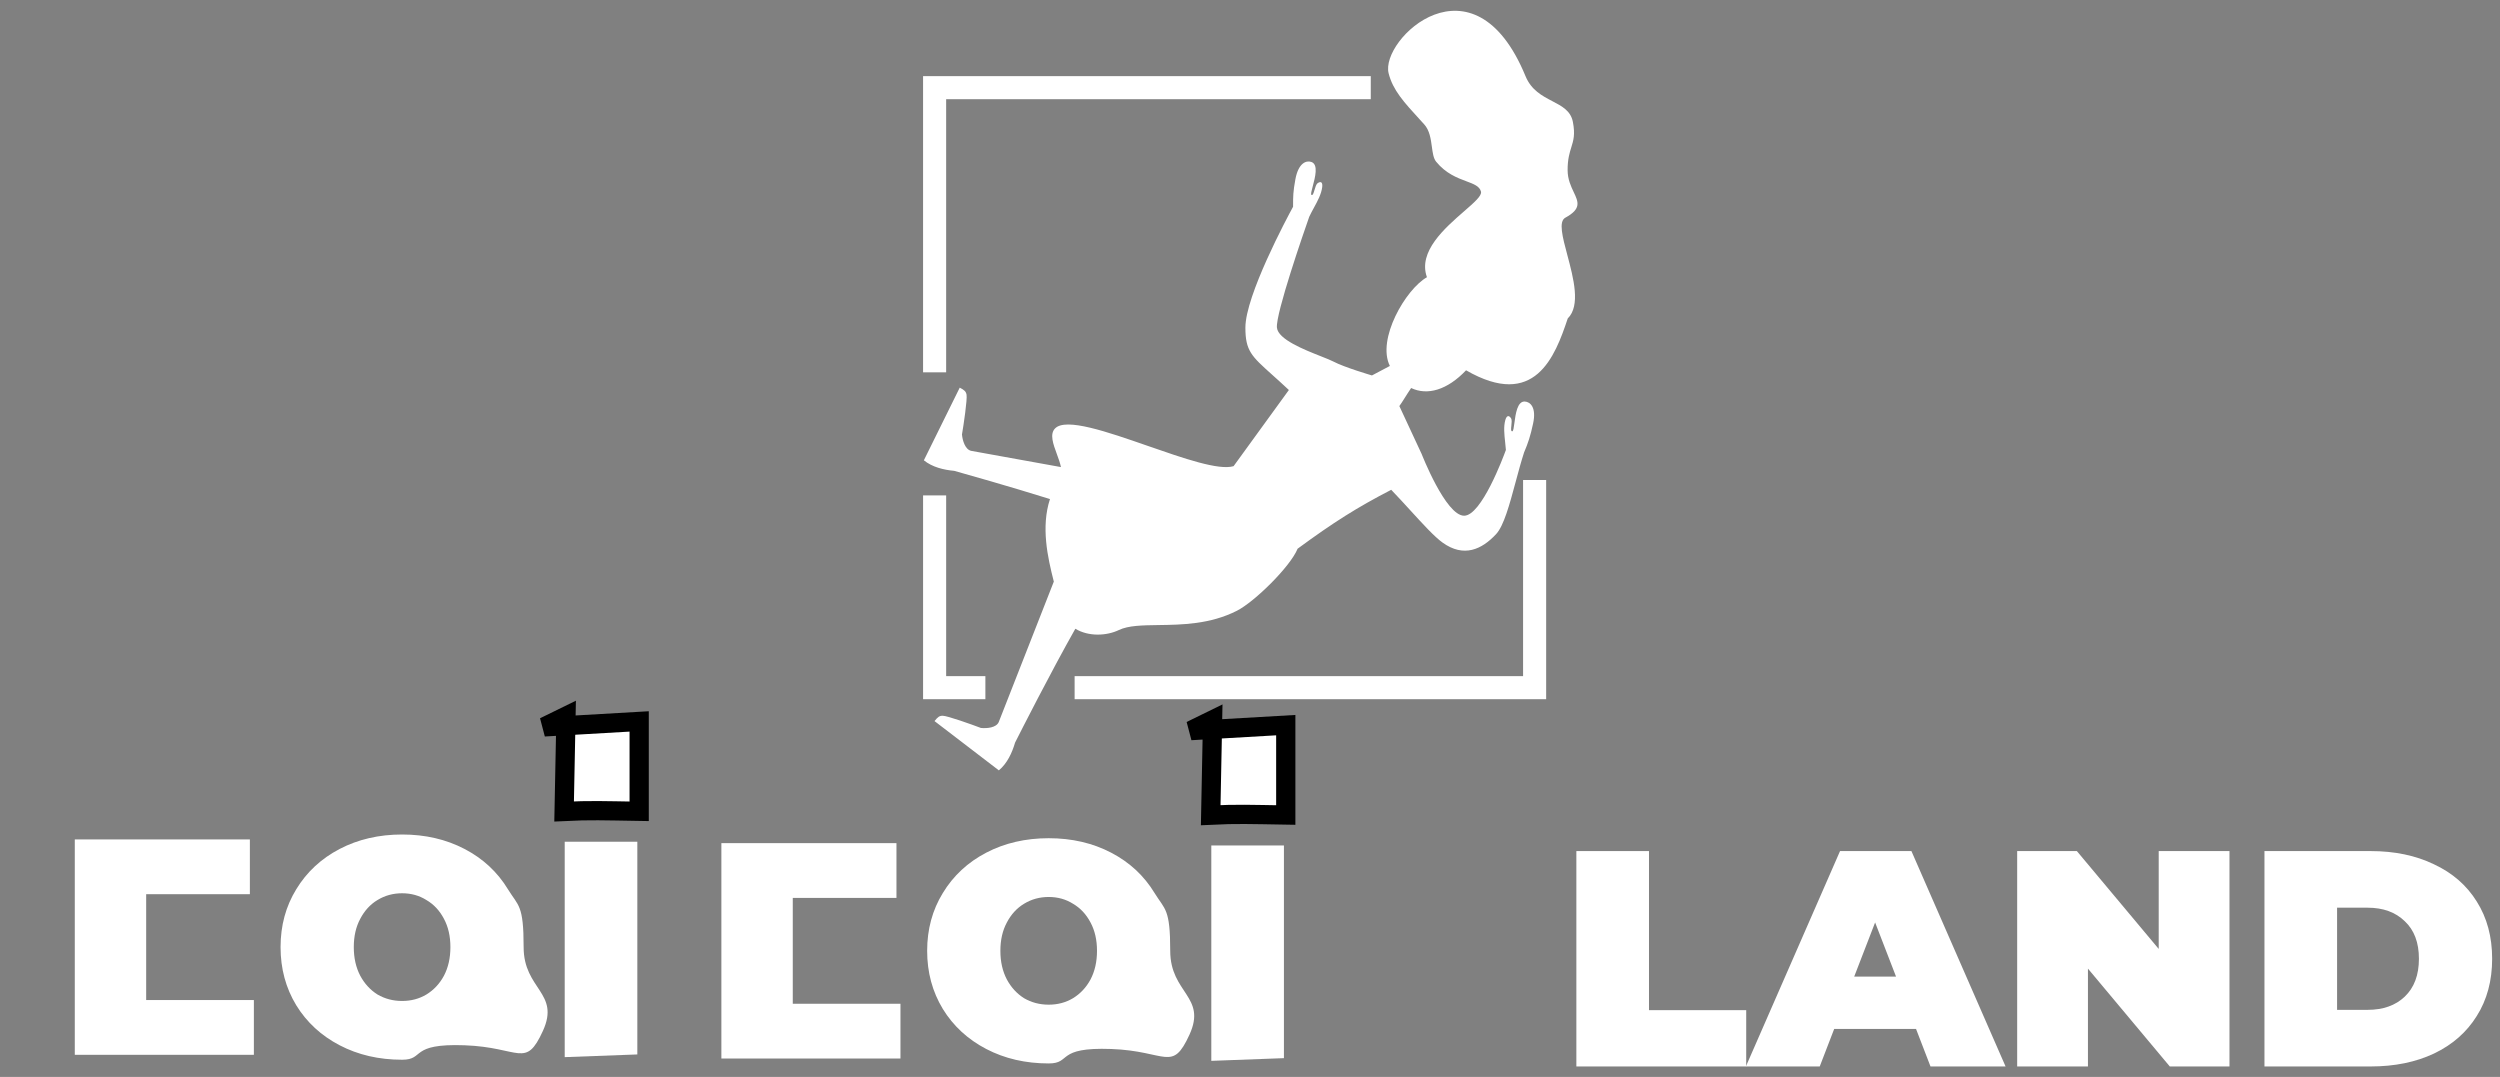<svg width="130" height="56" xmlns="http://www.w3.org/2000/svg" fill="none">

    <rect width="100%" height="100%" fill="#808080" stroke="none"/>

    <g>
        <title>background</title>
        <rect fill="none" id="canvas_background" height="819" width="1662" y="-1" x="-1"/>
    </g>
    <g>
        <title>Layer 1</title>
        <path id="svg_2" fill="white" d="m20.909,55.106c-1.205,0 -2.288,-0.251 -3.248,-0.752c-0.96,-0.501 -1.712,-1.195 -2.256,-2.08c-0.544,-0.896 -0.816,-1.904 -0.816,-3.024c0,-1.12 0.272,-2.123 0.816,-3.008c0.544,-0.896 1.296,-1.595 2.256,-2.096c0.96,-0.501 2.043,-0.752 3.248,-0.752c1.205,0 2.288,0.251 3.248,0.752c0.96,0.501 1.712,1.2 2.256,2.096c0.544,0.885 0.816,0.797 0.816,3.008c0,2.211 1.91,2.37 1.002,4.357c-0.908,1.987 -1.175,0.851 -4.074,0.747c-2.899,-0.105 -2.043,0.752 -3.248,0.752zm0,-3.056c0.469,0 0.891,-0.112 1.264,-0.336c0.384,-0.235 0.688,-0.56 0.912,-0.976c0.224,-0.427 0.336,-0.923 0.336,-1.488c0,-0.565 -0.112,-1.056 -0.336,-1.472c-0.224,-0.427 -0.528,-0.752 -0.912,-0.976c-0.373,-0.235 -0.795,-0.352 -1.264,-0.352c-0.469,0 -0.896,0.117 -1.28,0.352c-0.373,0.224 -0.672,0.549 -0.896,0.976c-0.224,0.416 -0.336,0.907 -0.336,1.472c0,0.565 0.112,1.061 0.336,1.488c0.224,0.416 0.523,0.741 0.896,0.976c0.384,0.224 0.811,0.336 1.28,0.336z"/>
        <path id="svg_7" fill="white" d="m81.971,44.256l3.776,0l0,8.272l5.056,0l0,2.928l-8.832,0l0,-11.2z"/>
        <path id="svg_8" fill="white" d="m99.634,53.504l-4.256,0l-0.752,1.952l-3.84,0l4.896,-11.2l3.712,0l4.896,11.2l-3.904,0l-0.752,-1.952zm-1.04,-2.72l-1.088,-2.816l-1.088,2.816l2.176,0z"/>
        <path id="svg_9" fill="white" d="m115.933,44.256l0,11.2l-3.104,0l-4.256,-5.088l0,5.088l-3.68,0l0,-11.2l3.104,0l4.256,5.088l0,-5.088l3.68,0z"/>
        <path id="svg_10" fill="white" d="m117.752,44.256l5.52,0c1.248,0 2.347,0.229 3.296,0.688c0.96,0.448 1.701,1.093 2.224,1.936c0.533,0.843 0.8,1.835 0.8,2.976c0,1.141 -0.267,2.133 -0.8,2.976c-0.523,0.843 -1.264,1.493 -2.224,1.952c-0.949,0.448 -2.048,0.672 -3.296,0.672l-5.52,0l0,-11.2zm5.36,8.256c0.811,0 1.456,-0.229 1.936,-0.688c0.491,-0.469 0.736,-1.125 0.736,-1.968c0,-0.843 -0.245,-1.493 -0.736,-1.952c-0.48,-0.469 -1.125,-0.704 -1.936,-0.704l-1.584,0l0,5.312l1.584,0z"/>
        <path id="svg_11" fill="white" d="m48,3.96l23.28,0l0,1.2l-22.08,0l0,14.2l-1.2,0l0,-15.4zm31.2,31.2l0,-10.2l1.2,0l0,11.4l-24.52,0l0,-1.2l23.32,0zm-30,0l0,-9.4l-1.2,0l0,10.6l3.24,0l0,-1.2l-2.04,0z" clip-rule="evenodd" fill-rule="evenodd"/>
        <path id="svg_12" fill="white" d="m77.011,9.964c0.056,0.211 -0.352,0.566 -0.879,1.024c-0.994,0.865 -2.412,2.097 -1.931,3.427c-1.109,0.629 -2.619,3.226 -1.928,4.615l-0.932,0.493c-0.021,-0.006 -1.444,-0.425 -2,-0.72c-0.134,-0.071 -0.367,-0.163 -0.645,-0.273c-0.887,-0.35 -2.235,-0.882 -2.296,-1.491c-0.073,-0.729 1.417,-5.016 1.68,-5.768c0.072,-0.154 0.156,-0.308 0.24,-0.463l0,0c0.195,-0.358 0.39,-0.716 0.434,-1.079c0.024,-0.194 -0.026,-0.347 -0.239,-0.204c-0.075,0.058 -0.12,0.212 -0.161,0.352c-0.046,0.156 -0.086,0.295 -0.157,0.259c-0.049,-0.024 -0,-0.207 0.064,-0.445c0.124,-0.462 0.304,-1.132 -0.064,-1.267c-0.265,-0.097 -0.678,0.041 -0.837,0.897c-0.12,0.646 -0.12,0.907 -0.12,1.379l0,0l0,0.05c-0.322,0.592 -2.48,4.621 -2.48,6.287c0,1.202 0.315,1.484 1.388,2.446c0.248,0.223 0.538,0.482 0.873,0.797l-2.875,3.961c-0.771,0.23 -2.598,-0.406 -4.44,-1.047c-2.133,-0.742 -4.286,-1.492 -4.845,-0.914c-0.286,0.295 -0.097,0.809 0.094,1.329c0.085,0.231 0.17,0.464 0.214,0.679l-4.669,-0.844c-0.313,-0.069 -0.451,-0.54 -0.478,-0.852c0.083,-0.476 0.283,-1.829 0.238,-2.068c-0.032,-0.171 -0.109,-0.237 -0.354,-0.367l-1.866,3.779c0.436,0.353 1.02,0.497 1.581,0.548l0,-0c0.526,0.147 2.797,0.786 4.977,1.467c-0.472,1.448 -0.125,3.021 0.2,4.292l-2.865,7.306c-0.128,0.294 -0.618,0.338 -0.929,0.304c-0.451,-0.173 -1.739,-0.632 -1.982,-0.634c-0.174,-0.001 -0.253,0.061 -0.428,0.277l3.346,2.563c0.431,-0.36 0.685,-0.905 0.844,-1.445l-0,-0c0.301,-0.597 1.835,-3.622 3.133,-5.92c0.685,0.419 1.629,0.373 2.265,0.067c0.493,-0.236 1.215,-0.246 2.059,-0.258c1.217,-0.017 2.686,-0.037 4.08,-0.745c0.922,-0.469 2.78,-2.3 3.154,-3.225c1.884,-1.383 3.083,-2.14 4.868,-3.064c0.348,0.362 0.69,0.736 1.014,1.091l0,0c0.653,0.714 1.234,1.351 1.657,1.655c1.105,0.794 2.042,0.356 2.783,-0.441c0.401,-0.432 0.699,-1.536 1.012,-2.7l0,-0c0.142,-0.53 0.288,-1.071 0.449,-1.568l0.002,0c0.202,-0.479 0.319,-0.821 0.462,-1.49c0.179,-0.836 -0.15,-1.121 -0.432,-1.137c-0.392,-0.022 -0.481,0.655 -0.542,1.121c-0.032,0.24 -0.056,0.425 -0.111,0.428c-0.079,0.004 -0.064,-0.137 -0.047,-0.296l0,0c0.015,-0.142 0.033,-0.3 -0.015,-0.381c-0.142,-0.213 -0.247,-0.094 -0.299,0.091c-0.097,0.346 -0.053,0.745 -0.01,1.145c0.015,0.137 0.03,0.275 0.04,0.41c-0.141,0.388 -1.274,3.42 -2.172,3.42c-0.96,0 -2.213,-3.22 -2.213,-3.22l-0.001,0l-1.155,-2.483l0.005,-0.006c0.071,-0.093 0.159,-0.233 0.264,-0.4c0.099,-0.158 0.214,-0.34 0.344,-0.531c0.843,0.401 1.878,0.108 2.856,-0.922c3.571,2.057 4.624,-0.699 5.287,-2.694c0.68,-0.672 0.3,-2.095 -0.02,-3.297c-0.252,-0.943 -0.467,-1.748 -0.104,-1.945c0.846,-0.46 0.678,-0.817 0.434,-1.332c-0.144,-0.305 -0.314,-0.665 -0.316,-1.136c-0.002,-0.569 0.1,-0.895 0.191,-1.189c0.112,-0.36 0.209,-0.673 0.083,-1.322c-0.112,-0.582 -0.568,-0.819 -1.072,-1.082c-0.52,-0.271 -1.091,-0.569 -1.391,-1.298c-2.703,-6.567 -7.568,-1.908 -7.118,-0.145c0.223,0.875 0.785,1.488 1.644,2.426c0.065,0.071 0.132,0.144 0.201,0.22c0.288,0.315 0.348,0.766 0.403,1.17c0.043,0.316 0.081,0.604 0.222,0.777c0.506,0.619 1.103,0.843 1.57,1.017c0.391,0.146 0.689,0.258 0.763,0.539z" clip-rule="evenodd" fill-rule="evenodd"/>
        <path id="svg_13" fill="white" d="m13.201,52.002l0,2.848l-9.312,0l0,-11.2l9.104,0l0,2.848l-5.392,0l0,1.312l0,4.192l5.6,0z"/>
        <path id="svg_14" fill="white" d="m29.365,43.771l3.776,0l0,11.06l-3.776,0.14l0,-11.2z"/>
        <path stroke="null" id="svg_15" fill="white" d="m28.302,37.799l4.935,-0.285c0,2.653 0,1.828 0,4.674c-1.816,-0.03 -2.57,-0.06 -3.903,0.007l0.097,-4.949z"/>
        <path id="svg_16" fill="white" d="m54.532,55.299c-1.205,0 -2.288,-0.251 -3.248,-0.752c-0.96,-0.501 -1.712,-1.195 -2.256,-2.08c-0.544,-0.896 -0.816,-1.904 -0.816,-3.024c0,-1.12 0.272,-2.123 0.816,-3.008c0.544,-0.896 1.296,-1.595 2.256,-2.096c0.96,-0.501 2.043,-0.752 3.248,-0.752c1.205,0 2.288,0.251 3.248,0.752c0.96,0.501 1.712,1.2 2.256,2.096c0.544,0.885 0.816,0.797 0.816,3.008c0,2.211 1.91,2.37 1.002,4.357c-0.908,1.987 -1.175,0.851 -4.074,0.747c-2.899,-0.105 -2.043,0.752 -3.248,0.752zm0,-3.056c0.469,0 0.891,-0.112 1.264,-0.336c0.384,-0.235 0.688,-0.56 0.912,-0.976c0.224,-0.427 0.336,-0.923 0.336,-1.488c0,-0.565 -0.112,-1.056 -0.336,-1.472c-0.224,-0.427 -0.528,-0.752 -0.912,-0.976c-0.373,-0.235 -0.795,-0.352 -1.264,-0.352c-0.469,0 -0.896,0.117 -1.28,0.352c-0.373,0.224 -0.672,0.549 -0.896,0.976c-0.224,0.416 -0.336,0.907 -0.336,1.472c0,0.565 0.112,1.061 0.336,1.488c0.224,0.416 0.523,0.741 0.896,0.976c0.384,0.224 0.811,0.336 1.28,0.336z"/>
        <path id="svg_17" fill="white" d="m46.824,52.195l0,2.848l-9.312,0l0,-11.2l9.104,0l0,2.848l-5.392,0l0,1.312l0,4.192l5.6,0z"/>
        <path id="svg_18" fill="white" d="m62.988,43.964l3.776,0l0,11.06l-3.776,0.14l0,-11.2z"/>
        <path stroke="null" id="svg_19" fill="white" d="m61.925,37.992l4.935,-0.285c0,2.653 0,1.828 0,4.674c-1.816,-0.03 -2.57,-0.06 -3.903,0.007l0.097,-4.949z"/>
    </g>
</svg>
